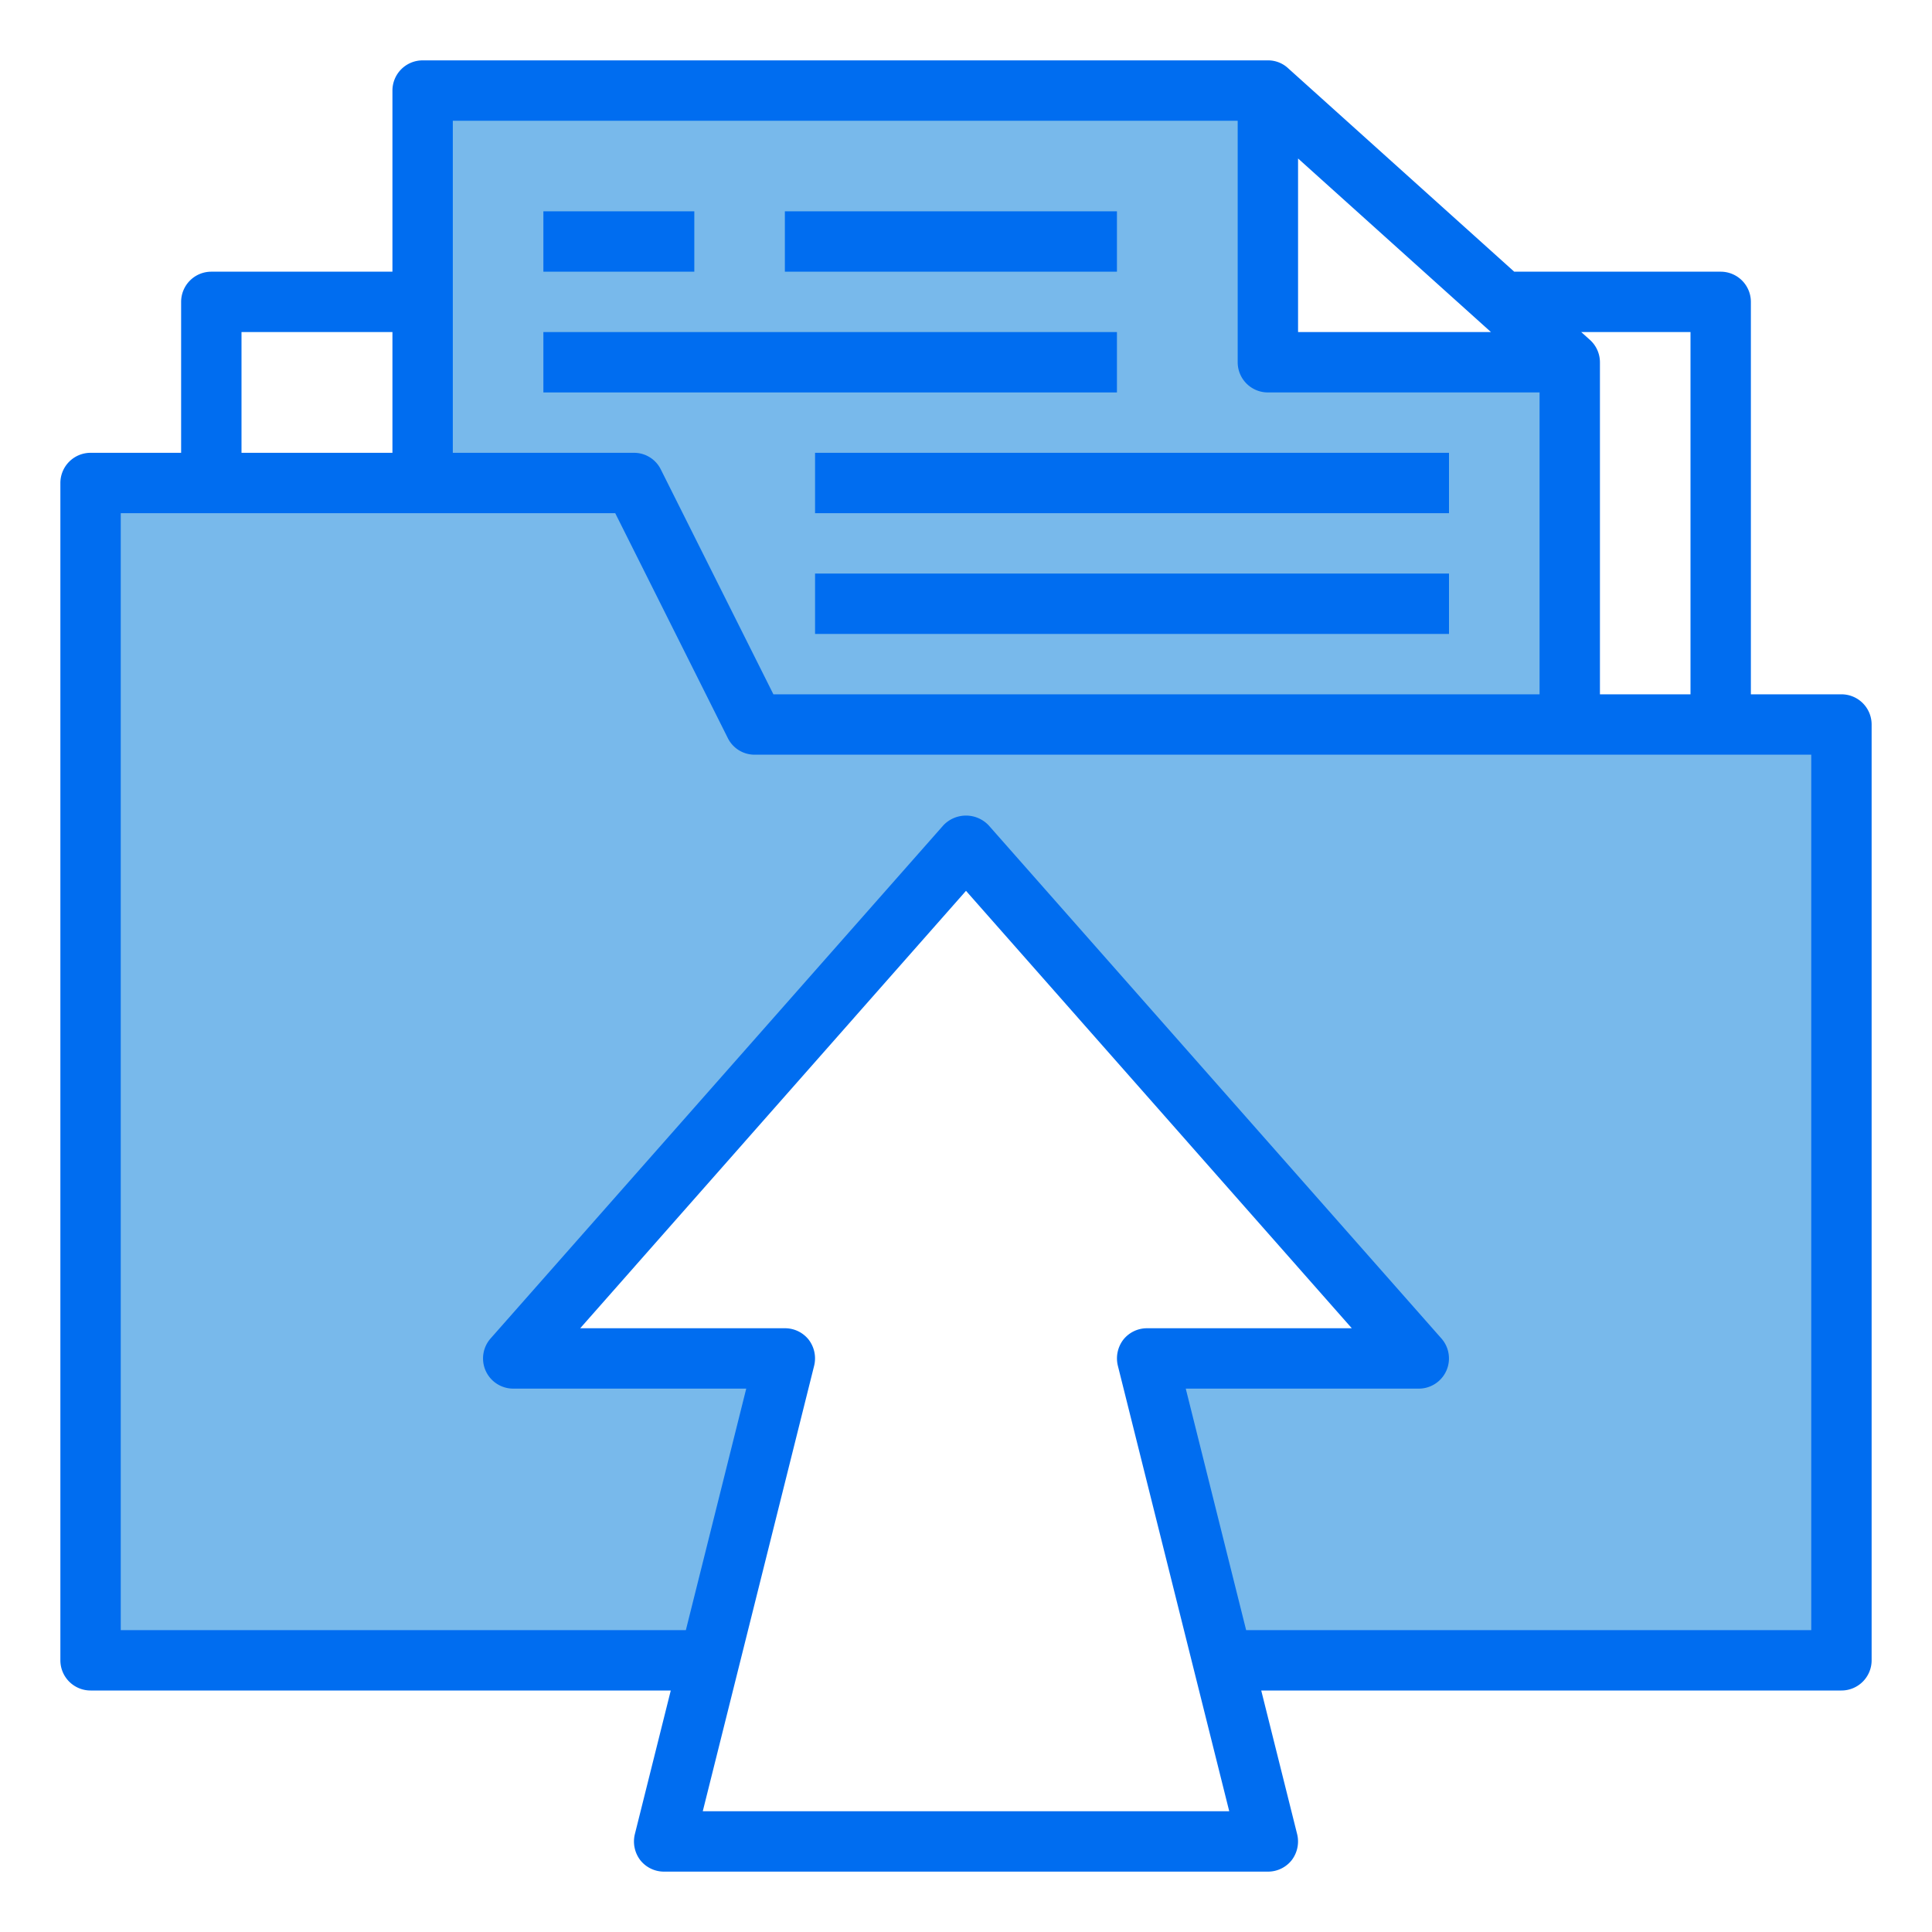 <svg id="File_management" height="512" viewBox="0 0 64 64" width="512" xmlns="http://www.w3.org/2000/svg" data-name="File management"><path d="m52 12v12h-27l-4-8h-7v-6-7h28v9z" fill="#78b9eb"/><path d="m61 24v31h-20.5l-2.5-10h9l-15-17-15 17h9l-2.5 10h-20.5v-32.17-6.83h4 7 7l4 8h27 5z" fill="#78b9eb"/><g fill="#006df0"><path d="m61 23h-3v-13a1 1 0 0 0 -1-1h-6.84l-7.49-6.74a.971.971 0 0 0 -.67-.26h-28a1 1 0 0 0 -1 1v6h-6a1 1 0 0 0 -1 1v5h-3a1 1 0 0 0 -1 1v39a1 1 0 0 0 1 1h19.22l-1.19 4.76a1.022 1.022 0 0 0 .18.86 1 1 0 0 0 .79.38h20a1 1 0 0 0 .79-.38 1.022 1.022 0 0 0 .18-.86l-1.19-4.76h19.22a1 1 0 0 0 1-1v-31a1 1 0 0 0 -1-1zm-5-12v12h-3v-11a1 1 0 0 0 -.33-.74l-.29-.26zm-13-5.75 6.39 5.75h-6.39zm-28-1.25h26v8a1 1 0 0 0 1 1h9v10h-25.38l-3.73-7.45a.988.988 0 0 0 -.89-.55h-6zm-7 7h5v4h-5zm15.28 49 3.69-14.76a1.022 1.022 0 0 0 -.18-.86 1 1 0 0 0 -.79-.38h-6.78l12.78-14.49 12.78 14.49h-6.78a1 1 0 0 0 -.79.38 1.022 1.022 0 0 0 -.18.86l3.69 14.76zm36.72-6h-18.72l-2-8h7.72a1 1 0 0 0 .75-1.66l-15-17a1.033 1.033 0 0 0 -1.5 0l-15 17a1 1 0 0 0 .75 1.66h7.72l-2 8h-18.72v-37h16.38l3.73 7.45a.988.988 0 0 0 .89.55h35z"/><path d="m18 7h5v2h-5z"/><path d="m26 7h11v2h-11z"/><path d="m18 11h19v2h-19z"/><path d="m27 15h21v2h-21z"/><path d="m27 19h21v2h-21z"/></g></svg>